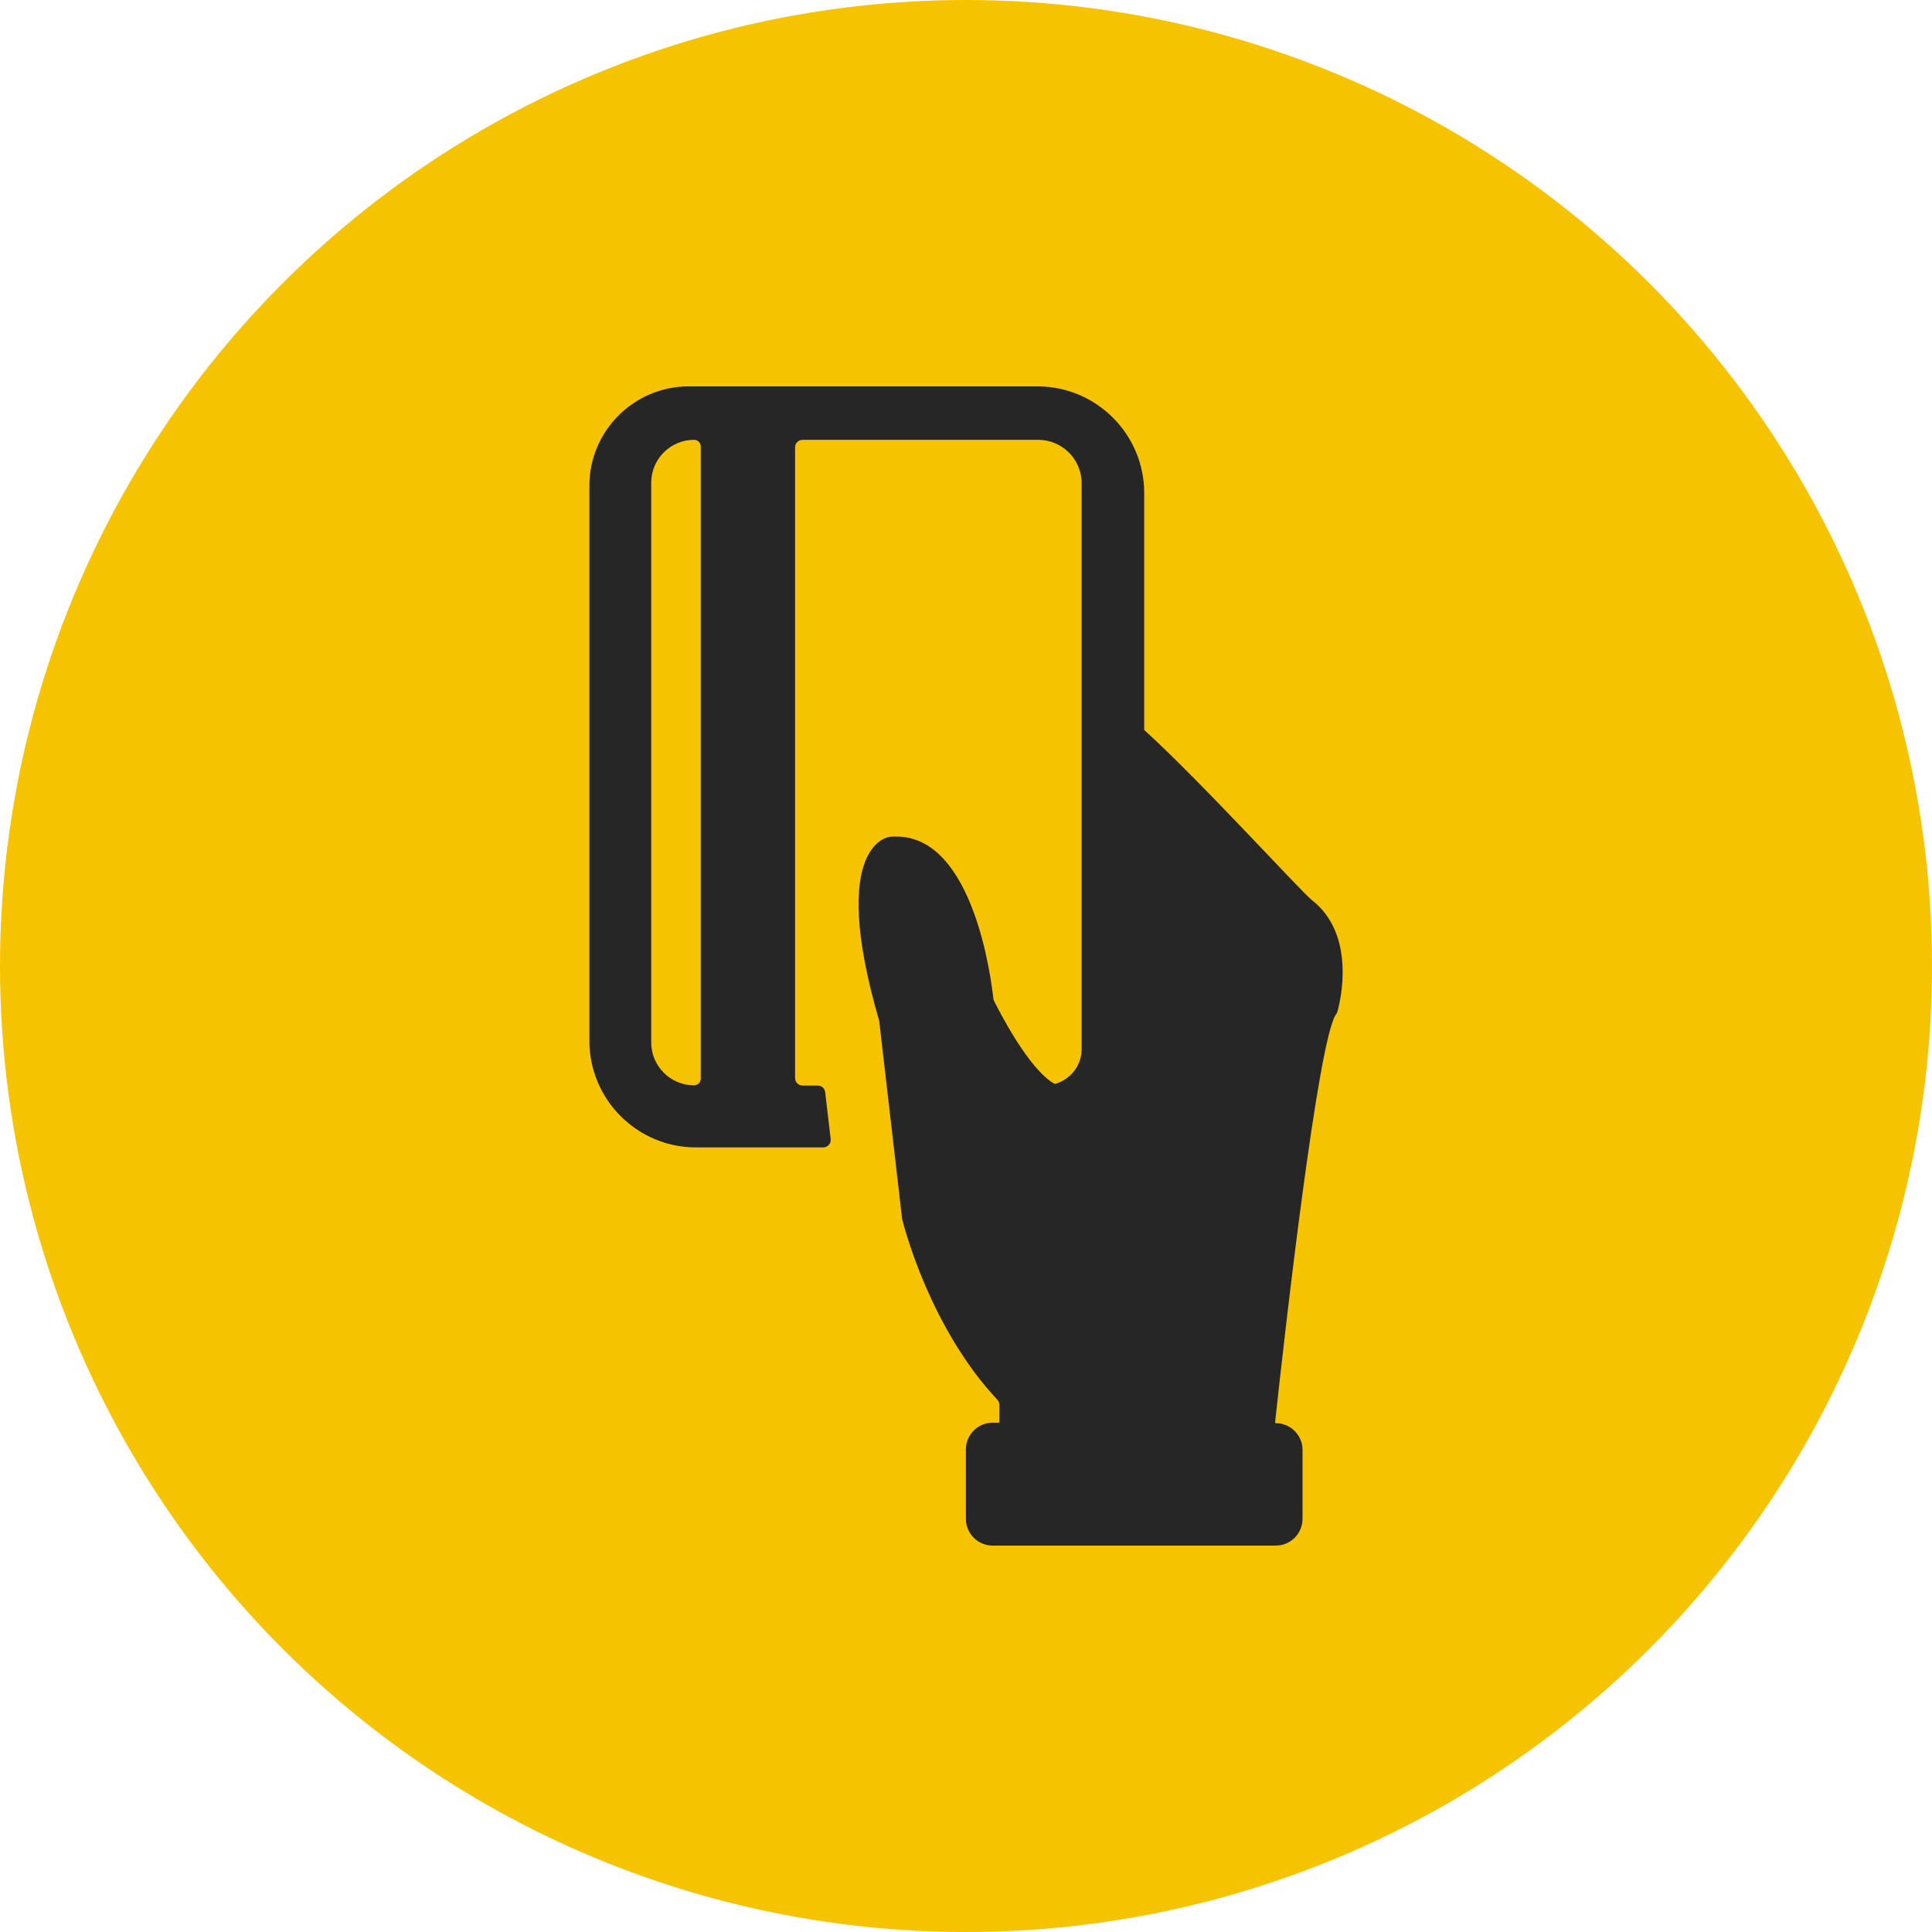 <svg width="60" height="60" viewBox="0 0 60 60" fill="none" xmlns="http://www.w3.org/2000/svg">
<circle cx="30" cy="30" r="30" fill="#F5C300"/>
<path d="M40.749 27.96C40.398 27.684 37.297 24.269 35.542 22.677C35.534 22.67 35.534 22.67 35.534 22.663V15.31C35.534 13.487 34.047 12 32.224 12H21.382C19.686 12 18.304 13.39 18.304 15.079V32.324C18.304 34.147 19.791 35.634 21.614 35.634H24.767H25.567C25.701 35.634 25.813 35.514 25.798 35.38L25.626 33.915C25.611 33.796 25.514 33.714 25.395 33.714H25.103H24.924C24.797 33.714 24.692 33.609 24.692 33.482V13.89C24.692 13.763 24.797 13.659 24.924 13.659H32.246C32.986 13.659 33.591 14.264 33.591 15.004V31.009V32.585C33.591 33.093 33.24 33.527 32.77 33.661C32.762 33.661 32.762 33.661 32.755 33.661C31.955 33.228 31.014 31.375 30.872 31.083C30.857 31.061 30.849 31.031 30.849 31.009C30.797 30.538 30.266 25.98 27.838 25.98C27.771 25.98 27.703 25.98 27.636 25.988C27.636 25.988 25.694 26.152 27.3 31.689C27.3 31.704 27.307 31.711 27.307 31.726L28.017 37.861C28.017 37.868 28.017 37.876 28.025 37.89C28.084 38.122 28.892 41.253 30.976 43.472C31.014 43.517 31.036 43.569 31.036 43.629V44.159C31.036 44.174 31.029 44.182 31.014 44.182H30.827C30.371 44.182 29.997 44.555 29.997 45.011V47.171C29.997 47.626 30.371 48 30.827 48H39.621C40.077 48 40.451 47.626 40.451 47.171V45.026C40.451 44.57 40.077 44.197 39.621 44.197C39.606 44.197 39.599 44.189 39.599 44.174C39.89 41.469 40.936 32.219 41.497 31.494C41.512 31.472 41.527 31.45 41.534 31.42C41.631 31.083 42.117 29.029 40.749 27.96ZM21.763 33.497C21.763 33.616 21.666 33.706 21.554 33.706C20.822 33.706 20.224 33.108 20.224 32.376V14.989C20.224 14.257 20.822 13.659 21.554 13.659C21.674 13.659 21.763 13.756 21.763 13.868V33.497Z" fill="#262626"/>
</svg>
